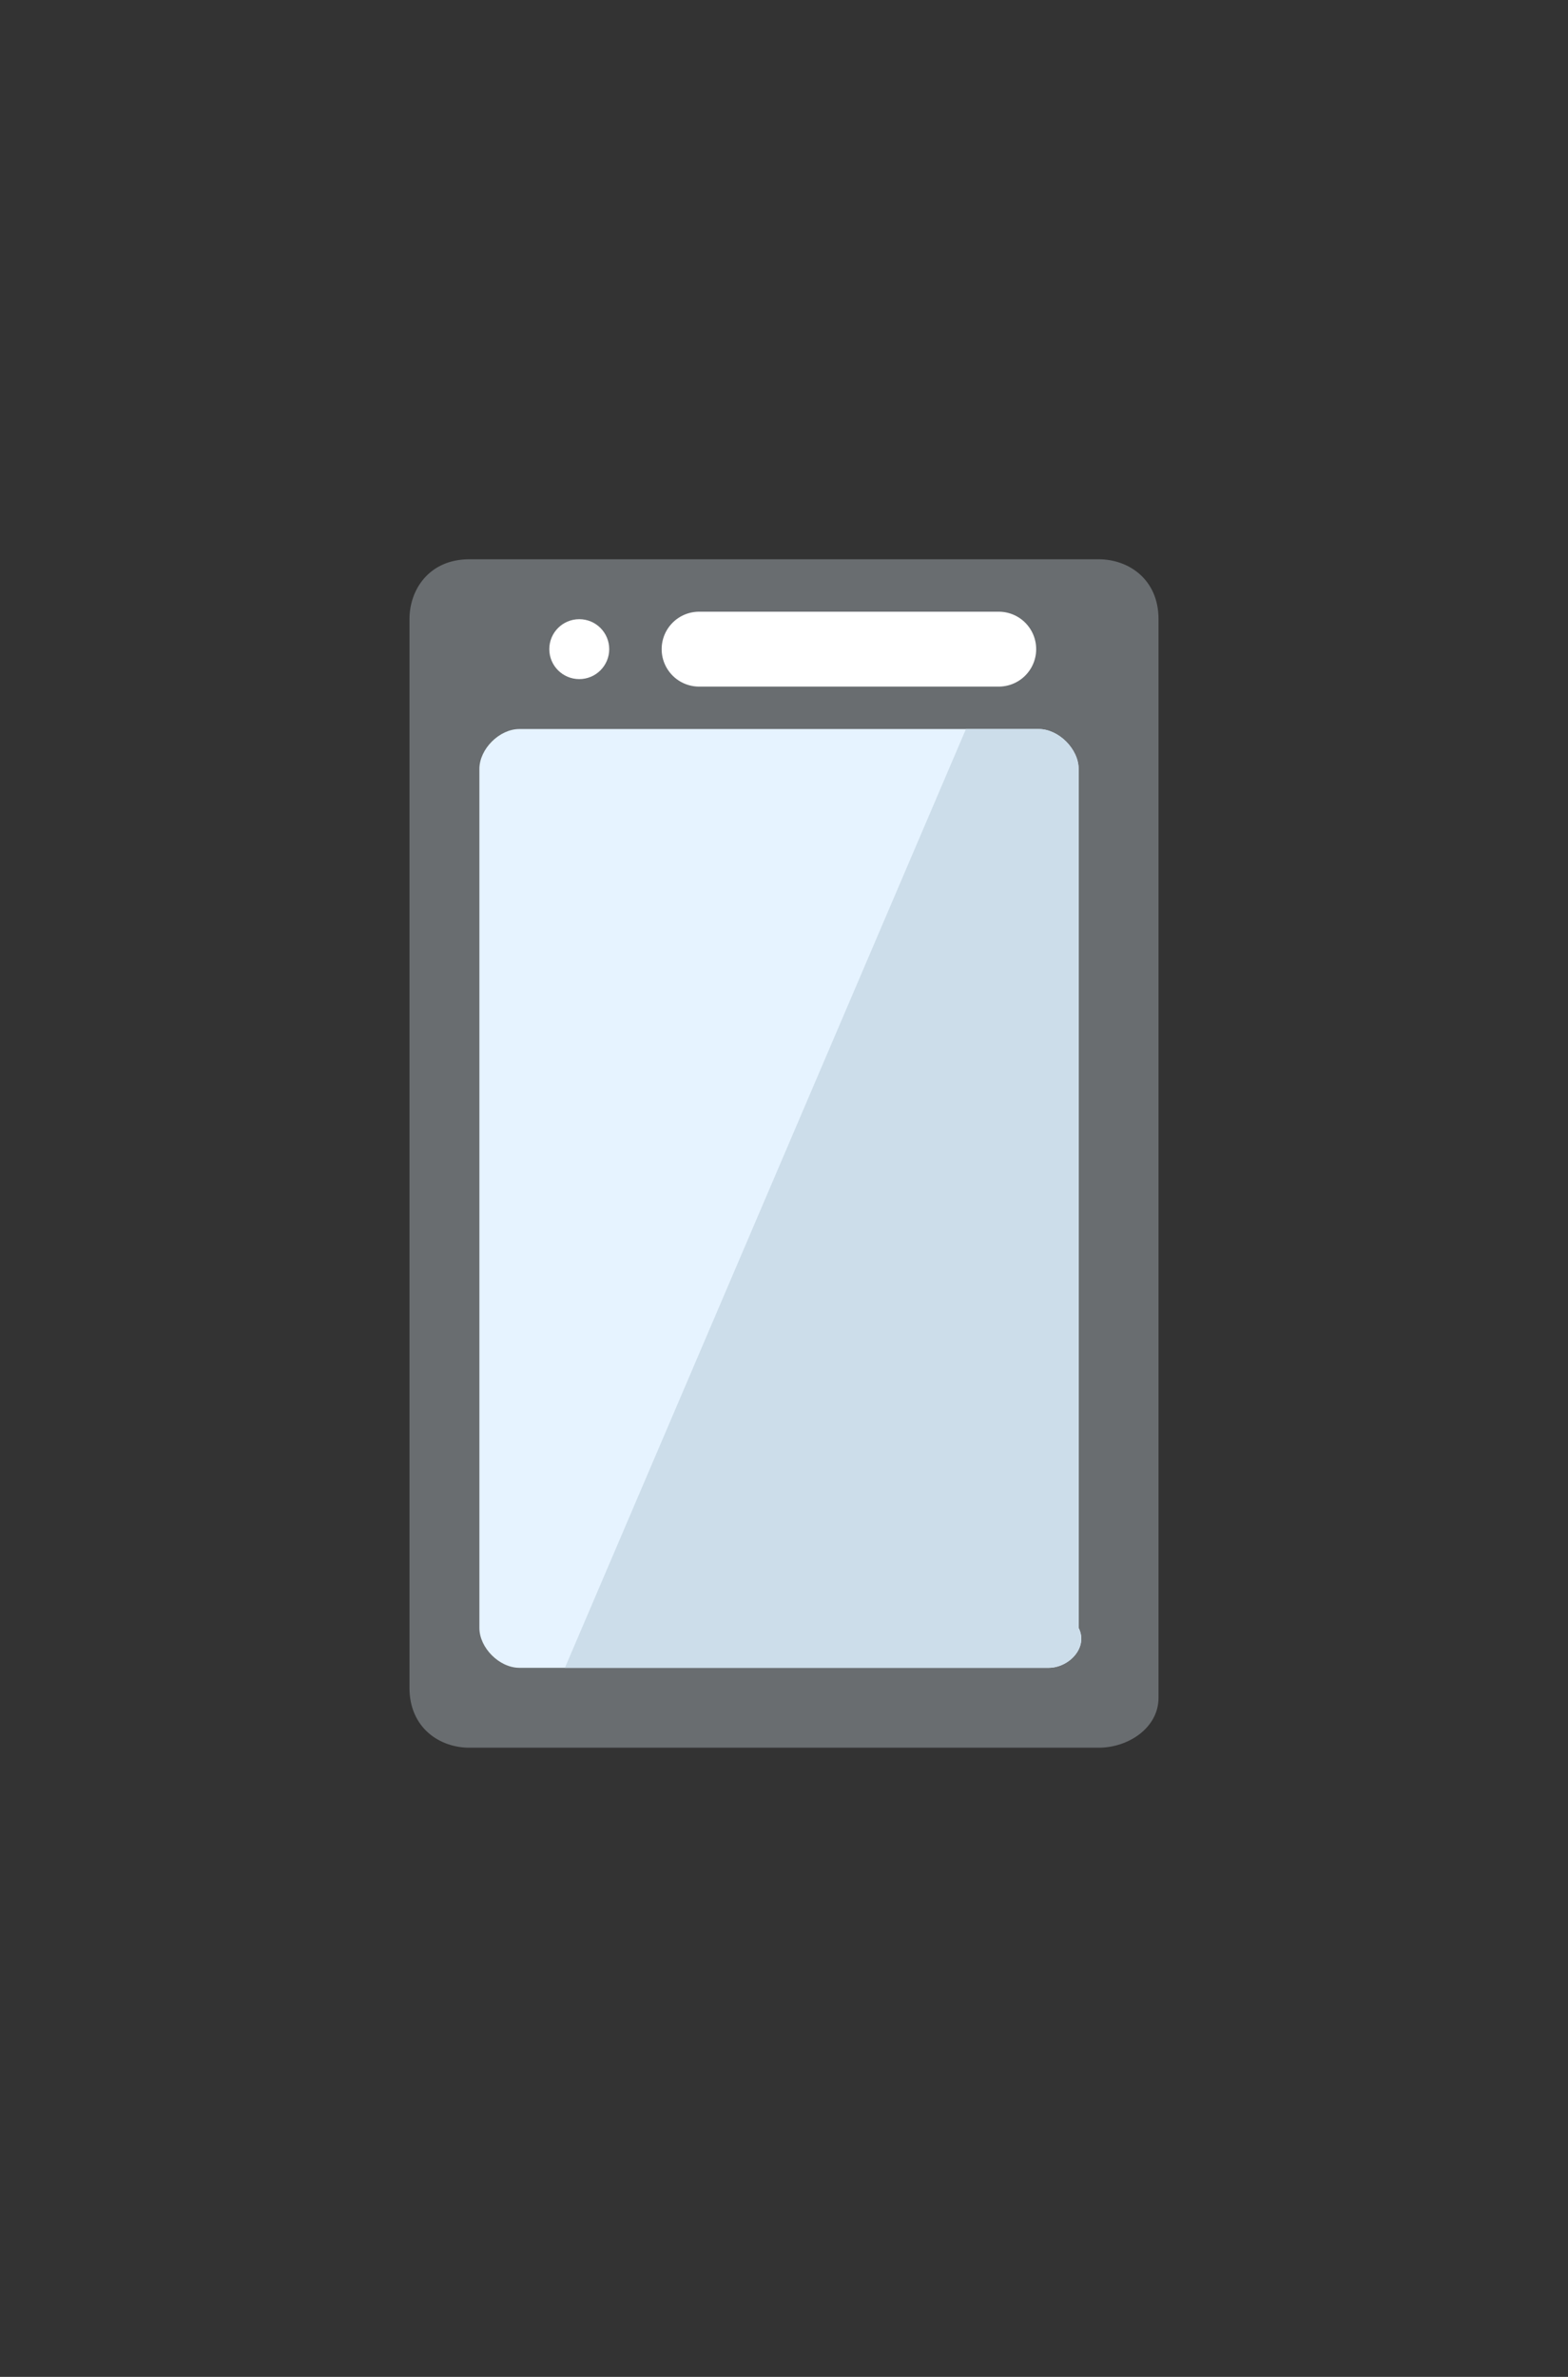 <?xml version="1.0" encoding="utf-8"?>
<!-- Generator: Adobe Illustrator 26.3.1, SVG Export Plug-In . SVG Version: 6.00 Build 0)  -->
<svg version="1.1" id="圖層_1" xmlns="http://www.w3.org/2000/svg" xmlns:xlink="http://www.w3.org/1999/xlink" x="0px" y="0px"
	 viewBox="0 0 15.7 23.8" style="enable-background:new 0 0 15.7 23.8;" xml:space="preserve">
<rect x="0" y="0" width="15.7" height="23.8" fill="#333333" stroke="none"/>
<style type="text/css">
	.st0{fill:#696D70;}
	.st1{fill:#E6F3FF;}
	.st2{fill:#FFFFFF;}
	.st3{fill:none;stroke:#FFFFFF;stroke-width:0.75;stroke-linecap:round;stroke-linejoin:round;stroke-miterlimit:10;}
	.st4{clip-path:url(#SVGID_00000155146520851380105310000012213310125864617124_);fill:#CCDDEA;}
</style>
<path class="st0" d="M11,17.5H4.7c-0.3,0-0.6-0.2-0.6-0.6V6.2c0-0.3,0.2-0.6,0.6-0.6H11c0.3,0,0.6,0.2,0.6,0.6V17
	C11.6,17.3,11.3,17.5,11,17.5z"/>
<path class="st1" d="M10.5,16.7H5.2c-0.2,0-0.4-0.2-0.4-0.4V7.7c0-0.2,0.2-0.4,0.4-0.4h5.2c0.2,0,0.4,0.2,0.4,0.4v8.6
	C10.9,16.5,10.7,16.7,10.5,16.7z"/>
<circle class="st2" cx="5.8" cy="6.5" r="0.3"/>
<line class="st3" x1="7" y1="6.5" x2="10" y2="6.5"/>
<g>
	<g>
		<defs>
			<polygon id="SVGID_1_" points="9.8,7 5.4,17.3 11.2,17.3 11.2,7.3 			"/>
		</defs>
		<clipPath id="SVGID_00000126310108152674499810000012141019491738652842_">
			<use xlink:href="#SVGID_1_"  style="overflow:visible;"/>
		</clipPath>
		<path style="clip-path:url(#SVGID_00000126310108152674499810000012141019491738652842_);fill:#CCDDEA;" d="M10.5,16.7H5.2
			c-0.2,0-0.4-0.2-0.4-0.4V7.7c0-0.2,0.2-0.4,0.4-0.4h5.2c0.2,0,0.4,0.2,0.4,0.4v8.6C10.9,16.5,10.7,16.7,10.5,16.7z"/>
	</g>
</g>
</svg>
